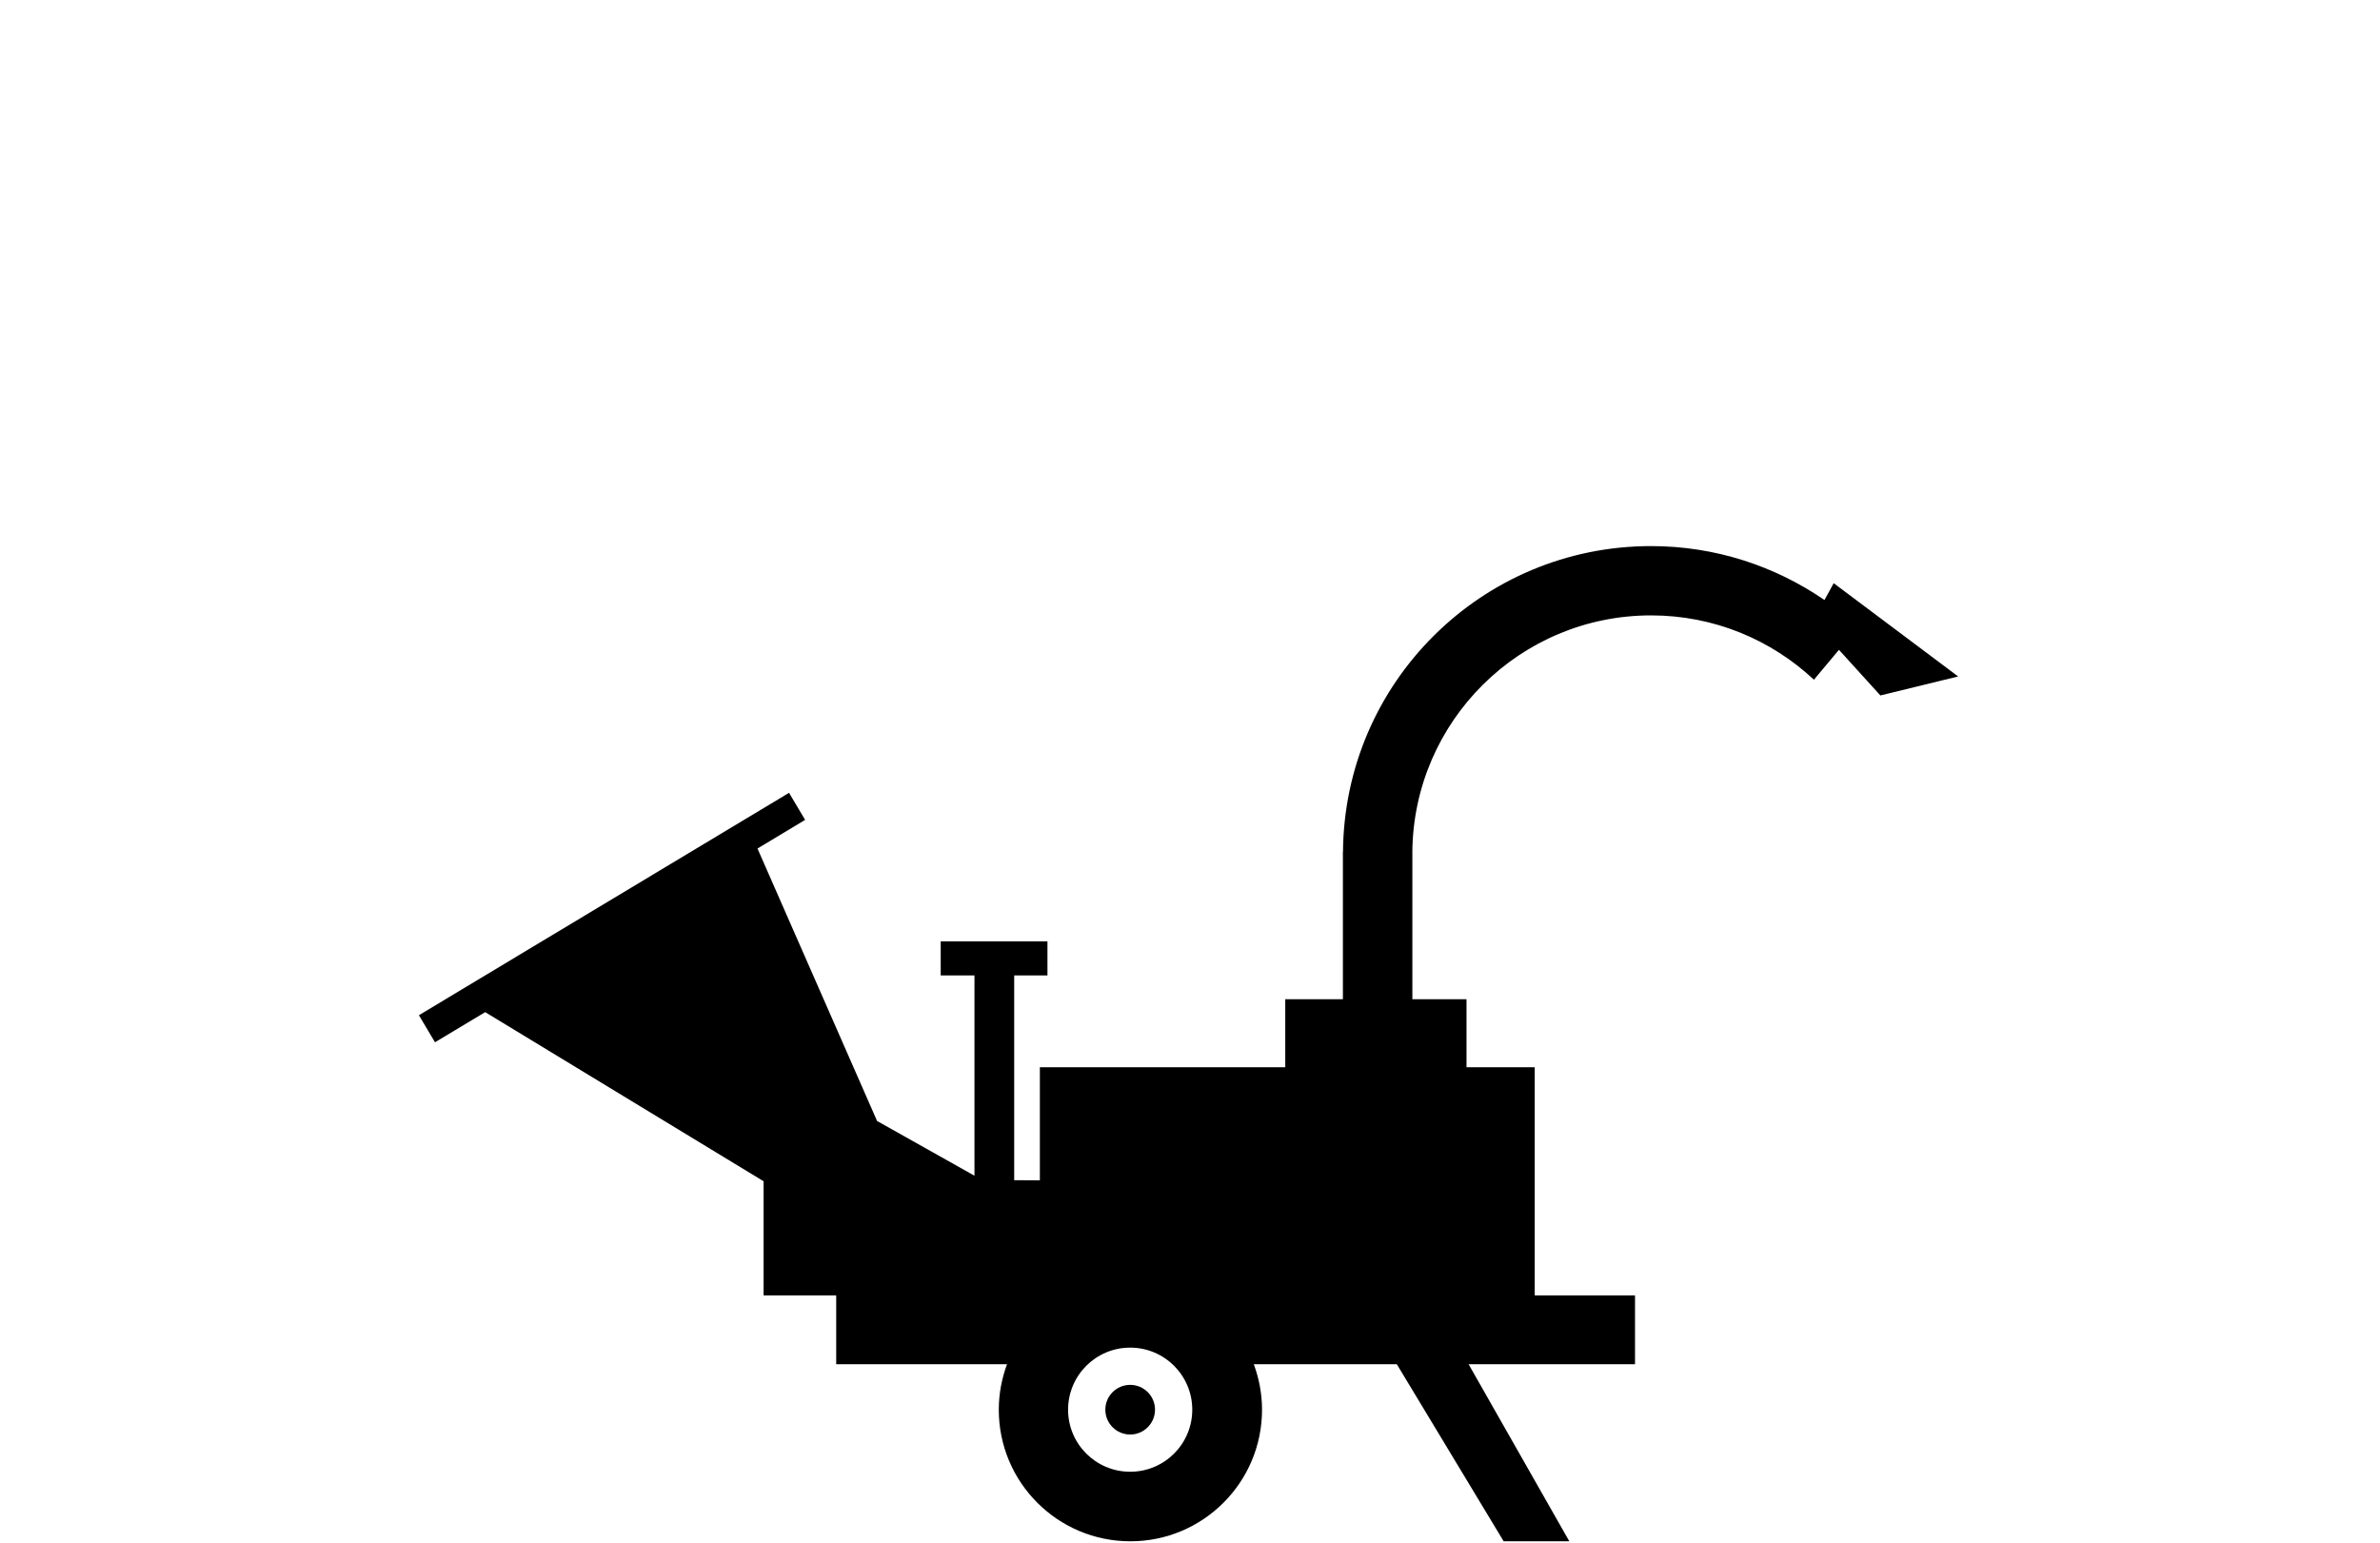<?xml version="1.0" ?>
<svg xmlns="http://www.w3.org/2000/svg" xmlns:ev="http://www.w3.org/2001/xml-events" xmlns:xlink="http://www.w3.org/1999/xlink" baseProfile="full" enable-background="new -346 256 100 100" height="389px" version="1.1" viewBox="-346 256 100 100" width="600px" x="0px" xml:space="preserve" y="0px">
	<defs/>
	<path d="M -246.218,299.845 L -251.258,301.076 L -253.943,298.118 L -255.565,300.056 C -258.331,297.47 -262.033,295.887 -266.119,295.887 C -274.616,295.887 -281.509,302.737 -281.591,311.215 L -281.589,311.215 L -281.589,320.766 L -278.08,320.766 L -278.08,325.175 L -273.659,325.175 L -273.659,339.96 L -267.16,339.96 L -267.16,344.422 L -277.945,344.422 L -271.417,355.901 L -275.672,355.901 L -282.597,344.422 L -291.866,344.422 C -291.526,345.342 -291.332,346.331 -291.332,347.369 C -291.332,352.081 -295.153,355.9 -299.863,355.9 C -304.575,355.9 -308.392,352.081 -308.392,347.369 C -308.392,346.331 -308.197,345.342 -307.858,344.422 L -318.929,344.422 L -318.929,339.96 L -323.634,339.96 L -323.634,332.564 L -341.677,321.602 L -344.93,323.556 L -345.972,321.802 L -321.985,307.387 L -320.943,309.142 L -324.03,310.997 L -316.28,328.657 L -309.968,332.204 C -309.968,332.204 -309.968,319.223 -309.968,319.223 L -312.156,319.223 L -312.156,317.014 L -305.238,317.014 L -305.238,319.223 L -307.394,319.223 L -307.394,332.494 L -305.73,332.504 L -305.73,325.175 L -289.826,325.175 L -289.826,320.766 L -286.091,320.766 L -286.091,311.367 L -286.093,311.367 C -286.093,311.353 -286.091,311.341 -286.091,311.327 L -286.091,311.216 L -286.085,311.216 C -286.004,300.256 -277.102,291.395 -266.121,291.395 C -261.94,291.395 -258.083,292.695 -254.881,294.89 L -254.284,293.799 L -246.218,299.845 M -299.876,351.392 C -297.655,351.392 -295.853,349.593 -295.853,347.369 C -295.853,345.149 -297.656,343.347 -299.876,343.347 C -302.1,343.347 -303.901,345.15 -303.901,347.369 C -303.902,349.593 -302.1,351.392 -299.876,351.392 M -299.876,348.979 C -298.987,348.979 -298.267,348.257 -298.267,347.368 C -298.267,346.48 -298.988,345.761 -299.876,345.761 C -300.767,345.761 -301.487,346.481 -301.487,347.368 C -301.488,348.258 -300.767,348.979 -299.876,348.979" fill="#000000"/>
</svg>
